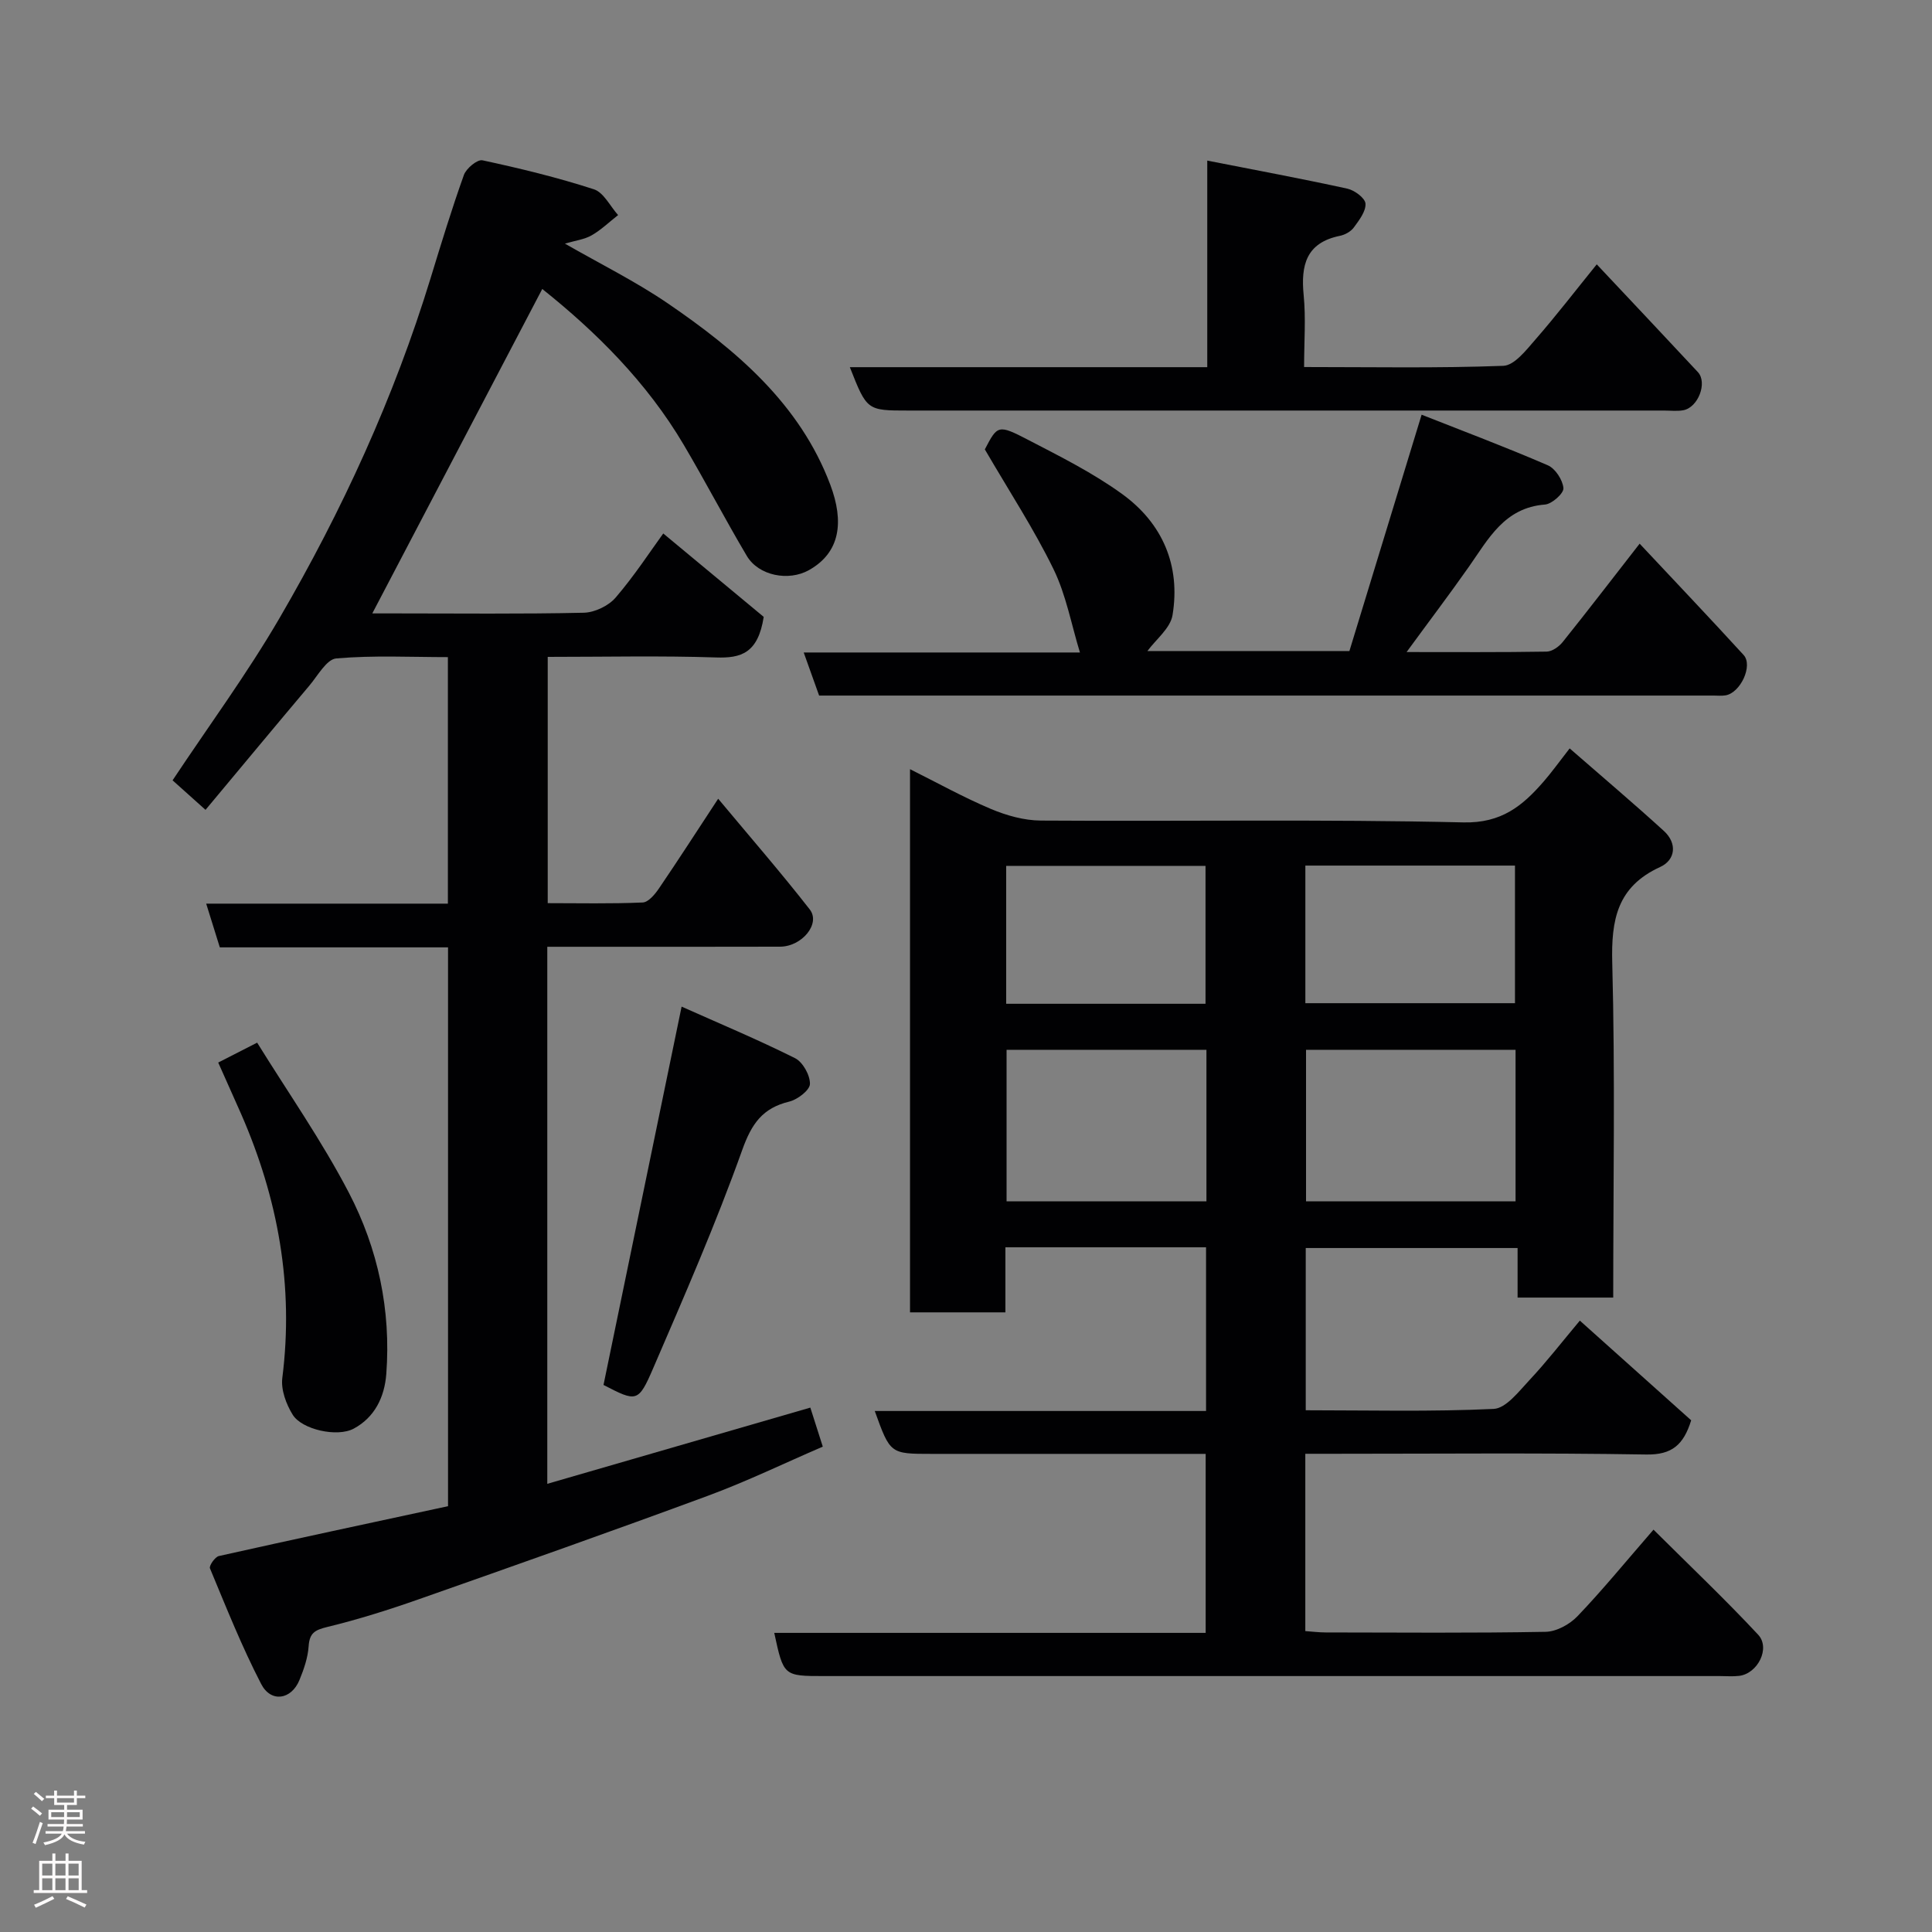 <svg enable-background="new 0 0 400 400" viewBox="0 0 400 400" xmlns="http://www.w3.org/2000/svg"><rect x="0" y="0" width="400" height="400" fill="#808080" stroke="none"/><g fill="#010103"><path d="m342.34 316.7c7.6 7.56 14.85 14.44 21.66 21.74 2.6 2.78-.08 8.06-3.92 8.53-1.31.16-2.66.04-4 .04-61.82 0-123.65 0-185.47 0-8.38 0-8.38 0-10.31-8.94h89.32c0-12.32 0-24.38 0-37.06-1.73 0-3.49 0-5.26 0-17.16 0-34.33 0-51.49 0-8.56 0-8.56 0-11.76-8.88h68.59c0-11.54 0-22.59 0-33.89-13.79 0-27.39 0-41.54 0v13.47c-6.81 0-13.08 0-19.75 0 0-37.24 0-74.6 0-112.46 5.63 2.81 11.06 5.83 16.74 8.23 3.23 1.36 6.88 2.39 10.35 2.41 29.16.19 58.33-.3 87.48.38 7.9.18 12.26-3.44 16.64-8.49 1.61-1.85 3.04-3.85 5.36-6.83 6.73 5.87 13.23 11.36 19.51 17.09 2.81 2.57 2.4 6.01-.77 7.46-8.92 4.08-10.16 10.93-9.92 19.89.61 22.96.2 45.95.2 69.26-6.66 0-13.05 0-19.8 0 0-3.32 0-6.6 0-10.26-14.74 0-29.13 0-43.86 0v33.59c13.03 0 25.99.33 38.9-.28 2.59-.12 5.24-3.65 7.45-6 3.47-3.7 6.59-7.73 10.4-12.28 7.76 6.95 15.45 13.84 23.05 20.64-1.58 5.09-3.99 7.17-9.3 7.08-21.66-.36-43.32-.15-64.99-.15-1.79 0-3.59 0-5.6 0v36.71c1.4.1 2.83.28 4.26.28 15.16.02 30.33.15 45.49-.13 2.25-.04 4.99-1.54 6.6-3.23 5.11-5.33 9.8-11.08 15.74-17.92zm-28.56-99.35c-14.77 0-29.14 0-43.38 0v31.38h43.38c0-10.51 0-20.77 0-31.38zm-64 0c-14.11 0-27.81 0-41.38 0v31.38h41.38c0-10.51 0-20.77 0-31.38zm20.48-38.14v28.49h43.4c0-9.68 0-19.05 0-28.49-14.6 0-28.85 0-43.4 0zm-20.67 28.61c0-9.92 0-19.3 0-28.55-13.99 0-27.58 0-41.27 0v28.55z"/><path d="m35.73 161.56c7.44-11.21 15.41-22.03 22.13-33.57 12.99-22.3 23.72-45.68 31.3-70.43 2.19-7.15 4.37-14.31 6.89-21.35.49-1.35 2.78-3.25 3.84-3.02 7.77 1.67 15.52 3.55 23.07 6 2.03.66 3.36 3.5 5.01 5.34-1.82 1.42-3.51 3.07-5.49 4.2-1.51.86-3.39 1.08-5.52 1.71 7.31 4.2 14.63 7.82 21.3 12.37 14.24 9.73 27.36 20.86 33.64 37.54 2.9 7.7 2.07 14.06-4.44 17.7-4.16 2.33-10.39 1.19-12.85-2.97-4.49-7.58-8.57-15.4-13.05-22.99-7.69-13.03-18.26-23.46-29.29-32.26-11.68 22.3-23.37 44.62-35.19 67.17h4.79c13 0 26 .15 38.99-.14 2.27-.05 5.14-1.43 6.61-3.15 3.92-4.56 7.22-9.65 9.85-13.26 7.21 5.99 14.49 12.03 20.8 17.27-1.18 7.54-4.7 8.57-9.85 8.4-11.47-.38-22.97-.12-34.87-.12v50.99c6.47 0 13.08.15 19.66-.14 1.19-.05 2.56-1.71 3.39-2.94 3.94-5.78 7.73-11.68 12.24-18.54 6.56 7.87 12.96 15.23 18.96 22.92 2.3 2.94-1.6 7.69-6.15 7.71-14 .04-28 .02-41.99.02-1.97 0-3.94 0-6.2 0v111.19c18.1-5.24 36.02-10.44 54.46-15.78.76 2.39 1.57 4.9 2.58 8.08-7.98 3.44-15.71 7.19-23.72 10.15-19.84 7.33-39.79 14.37-59.75 21.39-6.28 2.21-12.66 4.23-19.13 5.8-2.56.62-3.67 1.24-3.85 3.99-.16 2.37-.99 4.78-1.91 7.01-1.68 4.07-5.89 4.73-7.92.8-4.01-7.74-7.24-15.88-10.6-23.94-.22-.53 1.04-2.37 1.85-2.55 15.73-3.52 31.49-6.88 47.44-10.32 0-38.52 0-76.93 0-115.7-15.85 0-31.46 0-47.25 0-.94-3-1.79-5.73-2.82-9.05h50.04c0-17.07 0-33.67 0-51.04-7.63 0-15.41-.4-23.1.27-2.01.17-3.84 3.57-5.58 5.63-7.1 8.42-14.13 16.89-21.5 25.72-2.63-2.36-4.79-4.29-6.82-6.11z"/><path d="m291.22 135c10.07 0 19.54.07 29-.09 1.14-.02 2.56-1.03 3.33-2 5.22-6.51 10.3-13.14 15.92-20.35 7.39 7.89 14.54 15.4 21.52 23.04 2.01 2.2-.66 7.88-3.76 8.37-.81.13-1.66.04-2.5.04-60.82 0-121.63 0-182.45 0-.83 0-1.65 0-2.69 0-1.05-2.94-2.06-5.78-3.19-8.92h57.19c-1.79-5.84-2.87-11.93-5.48-17.27-4.04-8.28-9.13-16.06-14.21-24.78 2.61-5 2.72-5.22 8.97-1.97 6.65 3.45 13.44 6.85 19.47 11.22 8.33 6.04 12.12 14.78 10.42 25.07-.45 2.72-3.43 5.02-5.2 7.43h41.82c4.8-15.72 9.72-31.81 14.95-48.93 8.29 3.27 17.3 6.66 26.12 10.47 1.56.67 3.1 3.04 3.24 4.74.09 1.07-2.38 3.28-3.82 3.39-8.4.65-11.7 7.11-15.76 12.89-4.01 5.71-8.25 11.3-12.89 17.65z"/><path d="m175.95 76.02h74c0-14.11 0-27.98 0-42.77 10.23 2.01 19.65 3.76 29.01 5.81 1.49.33 3.68 1.96 3.75 3.1.1 1.61-1.32 3.44-2.41 4.93-.62.85-1.84 1.53-2.91 1.74-6.97 1.43-8.09 6.07-7.48 12.28.47 4.75.09 9.58.09 14.88 14.04 0 27.66.26 41.25-.25 2.29-.09 4.73-3.25 6.62-5.42 4.3-4.93 8.3-10.13 12.72-15.59 7.11 7.56 14.04 14.91 20.93 22.3 2.04 2.19.06 7.36-3.03 7.91-1.29.23-2.66.06-3.99.06-52.15 0-104.29 0-156.44 0-8.57 0-8.57 0-12.11-8.98z"/><path d="m124.95 286.74c5.39-26.11 10.68-51.74 16.17-78.33 7.67 3.43 15.71 6.79 23.48 10.67 1.61.8 3.13 3.53 3.09 5.34-.03 1.29-2.56 3.23-4.27 3.65-5.54 1.34-7.8 4.56-9.75 10.02-5.46 15.29-11.98 30.22-18.42 45.15-3.1 7.19-3.44 7.04-10.3 3.5z"/><path d="m45.18 219.99c2.56-1.3 4.87-2.49 8.06-4.12 6.37 10.29 13.39 20.31 18.99 31.07 6.03 11.58 8.74 24.28 7.75 37.5-.36 4.83-2.42 9.02-6.74 11.34-3.44 1.85-10.74.18-12.63-2.86-1.36-2.18-2.47-5.19-2.16-7.63 2.41-19.06-.88-37.14-8.5-54.59-1.51-3.43-3.05-6.83-4.77-10.71z"/></g><path d="m6.44 374.46.42-.45c.65.47 1.27.95 1.85 1.44l-.45.49c-.65-.56-1.25-1.06-1.82-1.48m.93 7.33-.63-.26c.55-1.36 1.05-2.8 1.52-4.33.19.1.38.19.59.27-.46 1.29-.95 2.73-1.48 4.32m-.38-10.38.44-.42c.43.34 1.01.82 1.74 1.44l-.49.49c-.53-.51-1.09-1.01-1.69-1.51m2.5.35h1.72v-1.04h.59v1.04h3.52v-1.04h.59v1.04h1.75v.53h-1.75v1.42h-2.03v.97h3.22v2.03h-3.24c0 .35-.01.66-.03.93h3.32v.53h-3.37c-.03.27-.08.58-.15.94h3.96v.53h-3.71c.67.92 1.93 1.48 3.79 1.68-.13.24-.23.44-.29.59-2.13-.38-3.48-1.08-4.04-2.12-.43.97-1.77 1.72-4.03 2.23-.09-.19-.2-.37-.33-.55 2.1-.42 3.37-1.03 3.81-1.83h-3.36v-.53h3.58c.08-.29.13-.61.16-.94h-3.33v-.53h3.39c.02-.27.04-.58.04-.93h-3.23v-2.03h3.25v-.97h-2.07v-1.42h-1.73zm1.12 3.44v1h2.65c.01-.3.02-.44.01-.4v-.25-.35zm1.19-2h3.52v-.91h-3.52zm4.71 2h-2.63v.59c0 .16-.01.28-.01.4h2.64z" fill="#fcfafa"/><path d="m13.56 383.74h.63v1.52h2.72v6.07h1.13v.6h-11.06v-.6h1.13v-6.07h2.73v-1.52h.63v1.52h2.1v-1.52zm-2.69 8.83.38.56c-1.24.63-2.53 1.25-3.85 1.85-.1-.21-.21-.42-.34-.63 1.36-.55 2.63-1.15 3.81-1.78m-2.13-4.27h2.1v-2.45h-2.1zm0 3.04h2.1v-2.46h-2.1zm2.72-3.04h2.1v-2.45h-2.1zm0 3.04h2.1v-2.46h-2.1zm6.07 3.6c-1.41-.71-2.7-1.3-3.86-1.78l.35-.56c1.45.62 2.75 1.19 3.88 1.72zm-1.25-9.09h-2.1v2.45h2.1zm-2.09 5.49h2.1v-2.46h-2.1z" fill="#fcfafa"/></svg>